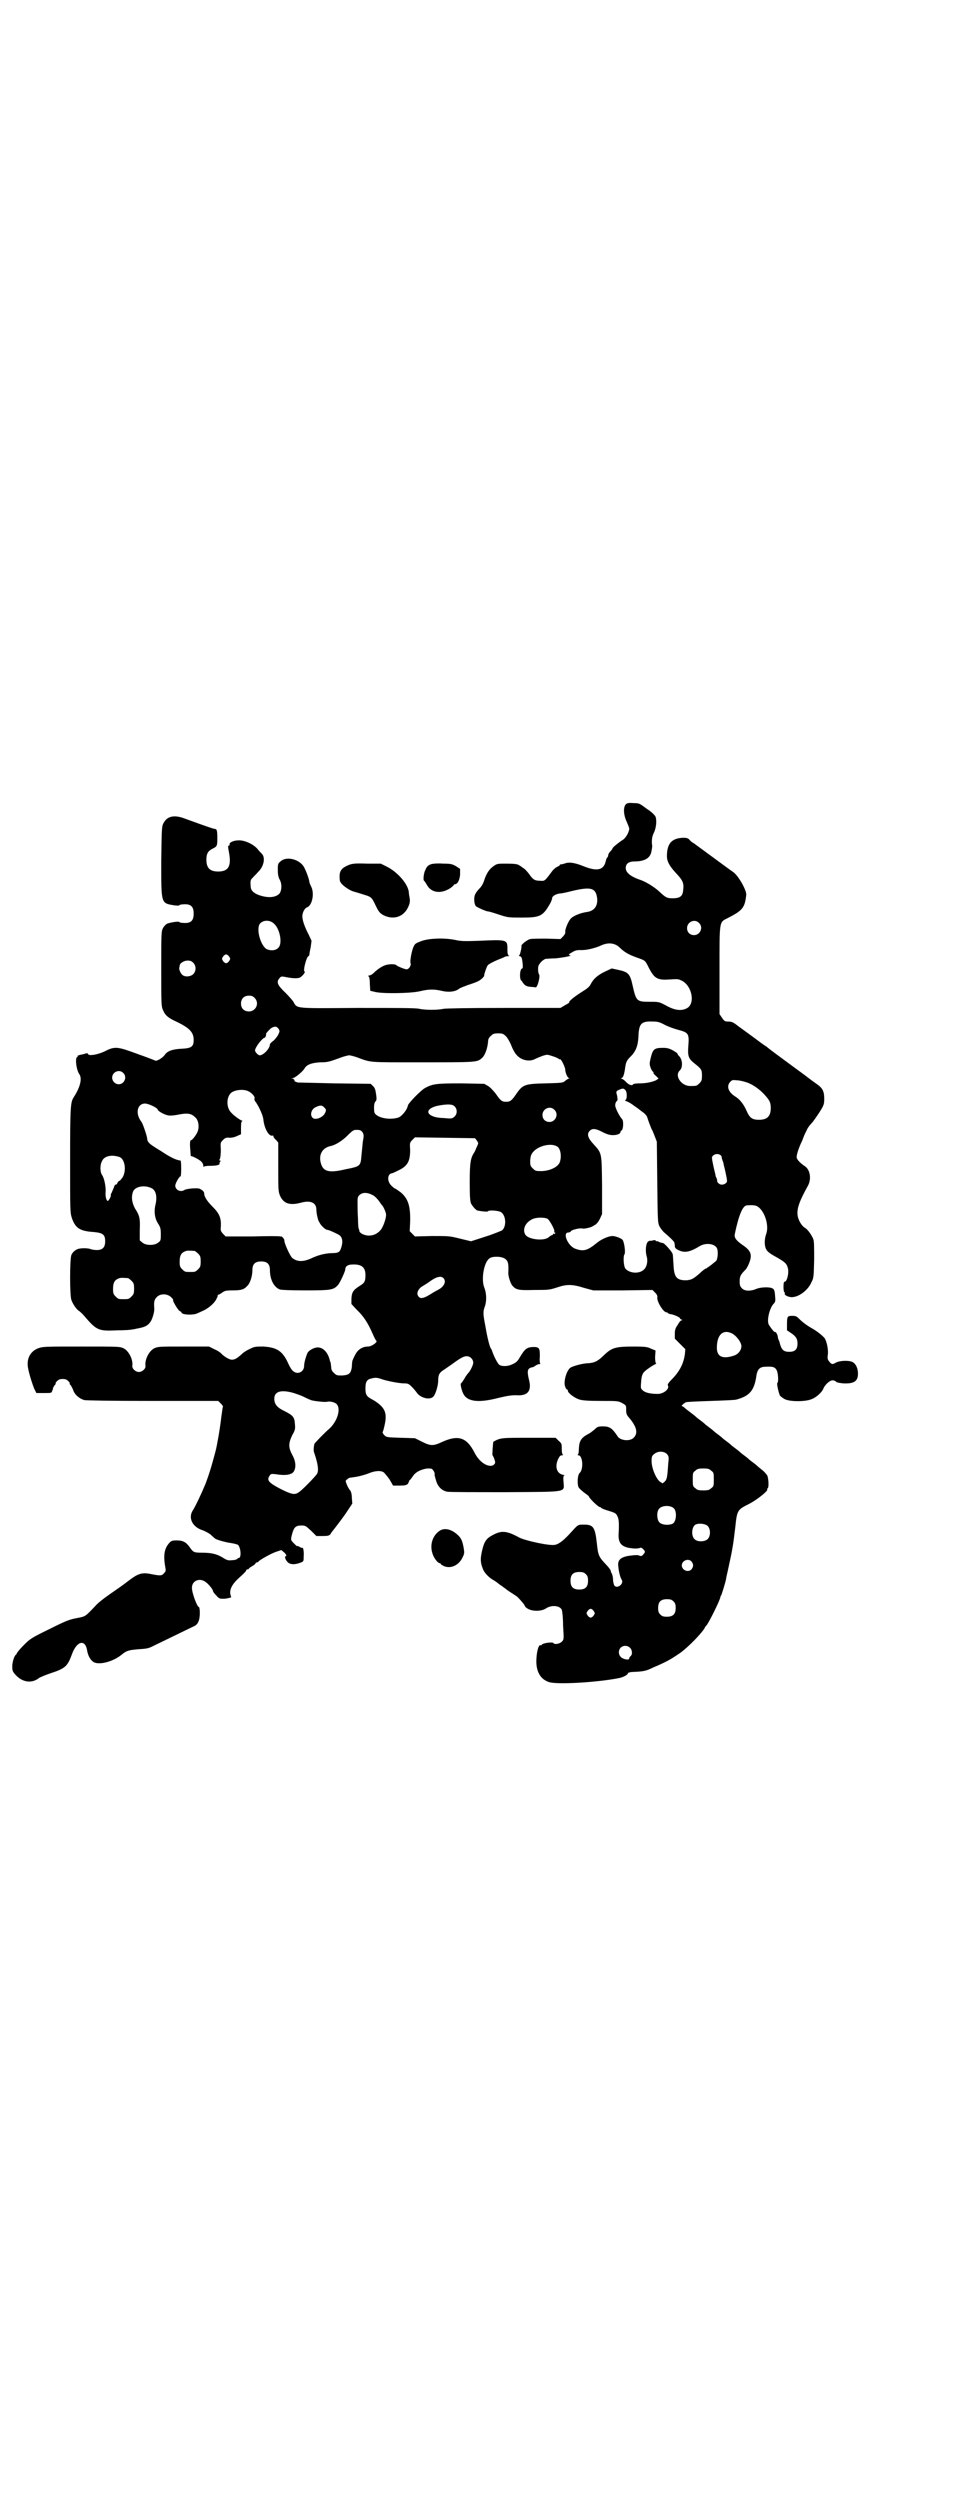<?xml version="1.0" standalone="no"?>
<!DOCTYPE svg PUBLIC "-//W3C//DTD SVG 20010904//EN"
 "http://www.w3.org/TR/2001/REC-SVG-20010904/DTD/svg10.dtd">
<svg version="1.0" xmlns="http://www.w3.org/2000/svg"
 width="1100pt" height="2850pt" viewBox="0 0 1100 2850"
 preserveAspectRatio="xMidYMid meet">
<g transform="translate(0,2850) scale(0.5,-0.5)"
fill="#000000" stroke="none">
<path d="M1428 3866 c-6 -7 -5 -24 2 -39 3 -7 6 -14 6 -16 0 -8 -8 -22 -15
-26 -8 -5 -23 -17 -23 -19 0 -1 -2 -4 -5 -7 -3 -3 -5 -7 -5 -9 0 -2 -1 -4 -2
-5 -1 0 -3 -5 -4 -10 -5 -19 -20 -22 -50 -10 -22 9 -35 10 -44 6 -4 -1 -8 -2
-9 -2 0 1 -1 1 -1 0 0 -2 -3 -4 -6 -5 -4 -2 -10 -7 -14 -13 -15 -20 -15 -20
-26 -19 -12 0 -16 3 -25 16 -4 5 -9 11 -13 13 -4 3 -8 6 -9 6 -3 3 -11 4 -31
4 -18 0 -20 0 -28 -6 -10 -7 -16 -17 -21 -32 -2 -7 -6 -14 -11 -19 -5 -5 -9
-11 -10 -14 -3 -7 -2 -21 2 -26 4 -3 23 -12 28 -12 2 0 12 -3 24 -7 21 -7 23
-7 53 -7 42 0 48 3 65 33 2 4 4 9 4 11 0 5 9 10 18 11 5 0 17 3 29 6 39 9 51
7 55 -12 4 -20 -4 -33 -21 -36 -16 -2 -33 -9 -39 -16 -6 -7 -13 -25 -12 -30 1
-2 -2 -7 -5 -10 l-6 -6 -31 1 c-17 0 -34 0 -38 -1 -6 -1 -20 -12 -20 -15 1 -3
-3 -21 -5 -22 -1 -1 -1 -2 1 -2 2 0 4 -2 5 -5 2 -10 3 -23 1 -23 -6 0 -7 -25
-2 -28 2 -1 2 -2 2 -2 -1 0 1 -2 4 -6 4 -4 7 -5 15 -6 5 0 10 -1 11 -1 4 -3
12 26 8 30 -1 1 -2 6 -2 11 0 8 1 10 7 17 4 4 9 7 11 7 3 0 12 1 21 1 13 1 42
6 34 7 -5 0 -3 3 5 7 6 4 11 5 18 5 13 -1 34 4 49 11 16 7 31 5 42 -6 10 -10
21 -16 38 -22 20 -7 19 -6 28 -24 13 -25 20 -28 49 -26 13 1 19 1 24 -2 25
-10 34 -54 13 -64 -12 -6 -26 -5 -46 6 -17 9 -17 9 -37 9 -31 0 -32 1 -40 36
-6 28 -10 32 -34 37 l-14 3 -15 -7 c-17 -8 -27 -17 -33 -29 -3 -6 -8 -10 -21
-18 -17 -11 -30 -21 -28 -24 0 0 -4 -3 -10 -6 l-10 -6 -129 0 c-82 0 -132 -1
-138 -2 -12 -3 -42 -3 -55 0 -7 2 -49 2 -141 2 -148 -1 -137 -2 -147 15 -3 4
-11 13 -17 19 -19 18 -22 25 -14 34 3 4 5 4 11 3 19 -4 29 -4 35 -2 6 3 14 13
11 14 -4 2 5 35 9 35 1 0 1 1 2 3 0 1 1 9 3 17 l2 15 -6 13 c-10 19 -15 34
-15 43 0 8 5 18 10 20 13 4 18 33 10 48 -2 4 -4 9 -4 10 0 6 -9 30 -14 37 -12
16 -39 22 -52 10 -6 -5 -6 -7 -6 -19 0 -10 1 -16 4 -22 6 -10 5 -25 0 -32 -9
-10 -28 -11 -49 -3 -12 5 -17 11 -17 20 -1 12 0 15 5 19 2 3 8 8 12 13 13 12
17 32 9 41 -2 2 -7 7 -10 11 -9 11 -30 21 -44 20 -11 0 -22 -5 -20 -10 0 -1
-1 -2 -2 -2 -2 0 -2 -2 1 -18 5 -29 -2 -41 -25 -41 -19 0 -27 8 -27 27 0 14 4
20 14 25 10 5 11 6 11 23 0 17 -1 22 -5 22 -3 0 -18 5 -70 24 -24 9 -40 5 -48
-11 -4 -7 -4 -14 -5 -86 0 -98 -1 -96 29 -101 6 -1 12 -1 12 0 1 1 4 2 7 2 19
2 26 -4 26 -21 0 -17 -7 -23 -26 -21 -3 0 -6 1 -7 2 -1 2 -20 -1 -28 -4 -3 -2
-7 -6 -9 -10 -4 -7 -4 -13 -4 -93 0 -80 0 -85 4 -94 5 -12 12 -18 32 -27 29
-14 38 -24 38 -41 0 -15 -5 -19 -27 -20 -21 -1 -33 -5 -39 -14 -5 -7 -18 -15
-22 -13 -2 1 -20 8 -40 15 -46 17 -52 18 -75 6 -17 -8 -37 -11 -38 -6 -1 2 -3
2 -6 1 -2 -1 -7 -2 -12 -3 -4 -1 -7 -2 -6 -3 1 -1 0 -2 -1 -2 -5 -2 -2 -29 5
-39 7 -10 2 -30 -13 -53 -7 -11 -8 -21 -8 -143 0 -117 0 -119 4 -132 8 -23 18
-30 51 -32 20 -2 25 -6 25 -21 0 -14 -6 -20 -19 -20 -5 0 -11 1 -14 2 -3 2
-18 3 -27 1 -6 -1 -14 -7 -17 -14 -4 -9 -4 -94 0 -103 4 -11 12 -21 16 -24 2
-1 8 -6 13 -12 29 -34 33 -35 76 -33 16 0 31 1 34 2 3 0 10 2 16 3 15 3 21 7
27 17 4 8 8 22 7 29 -1 14 0 19 6 25 8 8 23 8 32 0 3 -3 6 -6 5 -7 -1 -3 12
-24 15 -25 2 -1 4 -2 4 -3 0 -6 28 -7 37 -2 2 1 7 3 11 5 12 5 24 15 30 24 3
5 5 10 5 11 -1 1 0 2 1 2 1 0 5 2 9 5 6 4 8 5 24 5 19 0 26 2 33 10 7 6 12 23
12 36 0 14 6 20 20 20 14 0 20 -6 20 -20 0 -21 9 -39 23 -44 3 -1 25 -2 58 -2
58 0 64 1 74 12 5 5 17 32 17 36 0 7 6 11 16 11 21 1 30 -6 30 -24 0 -14 -2
-18 -12 -24 -16 -10 -19 -15 -20 -29 l0 -13 12 -13 c16 -15 26 -31 36 -54 4
-9 8 -17 9 -17 3 -3 -11 -13 -19 -13 -13 0 -24 -7 -30 -20 -3 -5 -5 -11 -6
-13 0 -1 -1 -7 -1 -13 -2 -15 -6 -19 -22 -20 -12 0 -13 0 -19 6 -4 3 -6 8 -6
11 0 3 -1 7 -1 9 0 2 -1 5 -2 7 -4 19 -15 31 -28 31 -8 0 -19 -6 -23 -12 -4
-9 -8 -23 -8 -30 0 -14 -15 -21 -25 -12 -3 2 -8 10 -11 17 -13 29 -26 37 -57
39 -17 0 -20 0 -30 -5 -7 -3 -15 -8 -19 -12 -11 -10 -16 -13 -23 -13 -6 0 -19
8 -25 15 -2 2 -8 6 -15 9 l-12 6 -58 0 c-56 0 -58 0 -67 -4 -12 -6 -22 -26
-20 -40 1 -6 -7 -14 -15 -14 -8 0 -16 8 -15 14 2 14 -8 34 -20 40 -9 4 -10 4
-96 4 -84 0 -88 0 -99 -4 -18 -7 -27 -24 -23 -45 3 -16 10 -37 14 -47 l5 -10
17 0 c17 0 18 0 19 5 1 2 2 4 2 5 -1 1 1 3 3 7 3 3 4 5 3 5 -1 0 0 2 3 5 4 4
7 5 13 5 6 0 9 -1 13 -5 3 -3 4 -5 3 -5 -1 0 0 -2 3 -5 2 -4 5 -9 6 -13 4 -9
14 -17 24 -20 4 -1 60 -2 156 -2 l150 0 6 -6 c3 -3 5 -6 5 -7 -1 0 -2 -11 -4
-24 -3 -27 -10 -66 -13 -77 -11 -42 -16 -56 -23 -75 -10 -24 -22 -49 -28 -59
-13 -18 -2 -40 22 -47 5 -2 13 -6 18 -10 4 -4 9 -8 10 -9 5 -3 22 -8 36 -10 7
-1 14 -3 16 -4 7 -7 8 -30 2 -30 -2 0 -3 -1 -3 -2 -1 -1 -6 -3 -11 -3 -10 -1
-12 -1 -23 6 -13 8 -26 11 -47 11 -18 0 -20 1 -27 11 -9 13 -16 17 -31 17 -10
0 -12 -1 -16 -5 -11 -12 -14 -25 -11 -49 3 -16 3 -16 -2 -21 -5 -6 -8 -6 -33
-1 -18 3 -27 0 -49 -17 -10 -8 -29 -21 -42 -30 -13 -9 -27 -20 -32 -26 -24
-25 -22 -24 -42 -28 -17 -3 -25 -6 -63 -25 -43 -21 -44 -22 -60 -38 -8 -8 -15
-17 -15 -18 0 -1 -1 -2 -1 -2 -4 -2 -8 -14 -9 -25 0 -11 0 -13 7 -21 16 -18
38 -21 55 -7 2 1 13 6 25 10 34 11 39 16 49 43 11 31 31 36 35 8 2 -11 7 -20
14 -25 12 -8 44 0 64 16 12 10 17 11 40 13 18 1 23 2 34 8 13 6 74 36 91 44
10 4 14 14 14 31 0 7 -1 13 -2 13 -4 0 -16 32 -16 44 0 16 17 23 30 14 7 -4
18 -18 18 -21 0 -2 3 -6 8 -11 6 -7 8 -7 16 -7 7 0 14 2 17 3 1 0 0 3 -1 6 -3
12 4 25 21 40 8 7 15 14 15 16 0 1 1 2 3 2 2 0 3 1 3 2 0 0 3 3 7 5 4 2 7 5 8
6 0 2 2 3 4 3 1 0 3 1 3 2 2 3 28 18 40 22 l12 4 6 -5 c5 -4 7 -9 4 -9 -3 0
-1 -8 4 -13 5 -6 16 -7 29 -2 8 3 8 3 8 14 1 11 -1 22 -3 20 0 0 -3 0 -6 2 -3
2 -6 3 -6 2 0 -1 -3 2 -7 6 -8 8 -8 8 -4 23 4 14 8 18 21 18 9 0 10 -1 22 -12
l12 -12 14 0 c13 0 15 1 18 4 1 3 8 11 14 19 6 8 17 22 24 33 l12 18 -1 13 c0
8 -2 15 -4 17 -1 1 -5 7 -7 12 -4 10 -4 10 0 13 2 2 5 4 7 4 1 0 7 1 14 2 6 1
18 4 26 7 16 7 30 8 37 3 2 -2 8 -9 13 -16 l8 -14 15 0 c13 0 15 1 19 4 1 3 3
6 3 7 0 1 1 2 2 2 0 0 3 4 6 8 6 10 19 16 33 18 10 0 11 0 14 -5 2 -2 3 -6 3
-7 -1 -2 1 -8 3 -15 4 -15 14 -24 26 -26 4 -1 65 -1 134 -1 145 1 132 -1 131
24 -1 11 0 14 2 14 2 0 0 1 -5 2 -13 4 -17 19 -9 36 3 6 5 8 8 8 3 0 4 1 3 1
-2 1 -3 6 -3 13 0 12 0 13 -7 19 l-7 7 -61 0 c-64 0 -65 0 -81 -9 -1 -1 -3
-31 -2 -31 1 0 6 -12 6 -16 0 -4 -5 -8 -10 -8 -13 0 -28 12 -37 30 -18 35 -37
41 -73 25 -21 -10 -27 -10 -47 0 l-16 8 -32 1 c-32 1 -33 1 -38 6 -3 3 -4 6
-4 7 1 0 3 8 5 17 6 28 0 40 -26 56 -16 8 -18 12 -18 27 0 14 3 20 13 22 10 3
15 2 26 -2 13 -4 38 -9 50 -9 8 0 10 -1 17 -8 4 -4 9 -10 11 -13 8 -12 30 -18
38 -9 5 5 11 25 11 36 0 15 3 19 16 27 7 5 16 11 20 14 15 11 23 15 29 15 8 0
15 -7 15 -15 0 -5 -7 -19 -11 -23 -1 -1 -6 -7 -9 -13 -4 -6 -7 -11 -8 -11 -2
0 1 -15 5 -23 9 -19 35 -22 81 -10 21 5 29 6 40 6 27 -2 36 10 29 36 -5 21 -3
26 9 28 1 0 4 2 7 4 3 2 6 3 8 3 2 0 3 1 2 1 -1 1 -2 8 -1 16 0 20 -1 22 -16
22 -14 -1 -18 -4 -30 -24 -5 -9 -9 -12 -16 -15 -9 -5 -23 -6 -30 -2 -4 2 -13
20 -17 32 -1 3 -2 5 -3 6 -2 2 -8 24 -12 49 -6 31 -6 34 -1 48 4 13 3 30 -2
42 -7 18 -1 57 12 66 6 5 26 5 34 0 9 -5 10 -12 9 -34 0 -7 5 -24 10 -29 8 -9
15 -10 49 -9 34 0 35 0 56 7 19 6 32 6 57 -2 l22 -6 67 0 68 1 6 -6 c4 -4 6
-8 5 -11 -1 -10 14 -34 21 -34 2 0 3 -1 3 -2 0 0 2 -1 5 -2 6 0 23 -7 23 -10
0 -1 2 -2 4 -3 2 0 2 -1 0 -1 -2 0 -6 -4 -9 -10 -5 -7 -7 -11 -7 -21 l0 -11
12 -12 12 -12 -1 -11 c-3 -23 -13 -41 -31 -59 -6 -6 -9 -11 -8 -12 5 -8 -9
-20 -23 -20 -17 0 -29 3 -34 8 -5 4 -5 6 -4 18 1 15 3 21 9 26 4 4 19 14 24
16 2 1 2 2 1 2 -1 0 -2 6 -2 14 l1 15 -10 4 c-8 4 -12 5 -41 5 -41 0 -49 -3
-66 -19 -14 -14 -22 -18 -36 -19 -12 0 -34 -6 -41 -10 -9 -6 -17 -33 -12 -44
1 -3 3 -6 4 -6 1 0 2 -1 2 -3 0 -5 16 -17 27 -20 7 -2 20 -3 49 -3 37 0 39 0
48 -5 9 -5 9 -5 9 -16 0 -9 1 -11 9 -20 15 -19 18 -32 9 -42 -8 -10 -32 -8
-38 3 -12 18 -18 22 -33 22 -11 0 -13 -1 -19 -7 -5 -4 -11 -9 -14 -10 -17 -9
-21 -16 -22 -34 0 -7 -1 -13 -2 -13 -1 -1 -1 -2 1 -2 10 0 12 -32 3 -40 -5 -4
-6 -24 -3 -32 1 -3 7 -8 13 -13 6 -4 11 -8 11 -9 0 -3 21 -24 25 -24 1 0 3 -1
3 -2 0 0 5 -3 12 -5 20 -6 22 -7 25 -14 3 -5 4 -14 3 -36 -2 -23 4 -32 23 -36
13 -2 20 -2 26 0 2 1 4 0 7 -3 5 -6 5 -6 0 -12 -3 -4 -5 -4 -8 -3 -4 2 -9 2
-24 0 -20 -3 -27 -10 -25 -24 1 -13 5 -27 8 -31 5 -9 -10 -21 -17 -13 -1 2 -3
8 -3 14 0 6 -2 12 -3 14 -1 1 -2 3 -2 5 0 2 -5 9 -11 15 -17 18 -18 21 -21 49
-4 36 -8 42 -29 42 -15 0 -13 1 -33 -21 -14 -15 -24 -23 -33 -25 -12 -3 -66 9
-81 16 -29 16 -41 17 -60 7 -16 -8 -21 -15 -26 -37 -4 -18 -4 -26 2 -41 3 -9
15 -21 25 -26 3 -2 8 -5 11 -8 3 -2 13 -9 22 -16 9 -6 19 -12 21 -14 9 -9 17
-19 17 -21 0 -1 3 -4 7 -6 10 -6 31 -6 41 1 12 8 31 7 36 -3 1 -2 3 -18 3 -36
2 -32 2 -32 -3 -37 -5 -5 -17 -7 -19 -3 -2 3 -25 0 -27 -4 0 -1 -1 -2 -2 -1
-5 3 -10 -17 -10 -37 0 -24 10 -41 29 -47 17 -6 108 -1 159 9 11 2 21 8 21 11
-1 1 3 2 8 3 27 1 33 2 49 10 33 14 41 19 63 34 19 14 48 44 55 56 1 3 3 5 4
6 4 3 32 59 32 65 0 1 1 3 2 4 1 2 9 27 11 37 0 3 3 14 5 24 9 41 11 51 16 94
4 39 5 40 31 53 18 9 44 30 42 33 -1 1 0 2 1 3 3 2 2 22 -1 29 -2 3 -7 9 -11
12 -5 4 -10 8 -12 10 -2 2 -6 5 -10 8 -4 3 -8 6 -10 8 -2 2 -6 5 -10 8 -4 3
-8 6 -10 8 -2 2 -6 5 -10 8 -4 3 -8 6 -10 8 -2 2 -6 5 -10 8 -4 3 -8 6 -10 8
-2 2 -6 5 -10 8 -4 3 -8 6 -10 8 -2 2 -6 5 -10 8 -4 3 -8 6 -10 8 -2 2 -6 5
-10 8 -4 3 -8 6 -10 8 -2 2 -6 5 -10 8 -4 3 -9 7 -13 10 -3 3 -7 6 -8 6 -4 0
3 6 8 9 2 1 28 2 57 3 29 1 55 2 58 3 30 8 41 20 46 53 2 16 8 22 21 22 18 1
22 -1 26 -9 3 -8 4 -26 1 -28 -2 -1 3 -23 6 -29 2 -2 7 -6 11 -8 12 -6 47 -6
61 0 11 4 24 16 27 24 3 8 14 19 21 19 4 0 7 -2 8 -3 1 -2 7 -3 17 -4 24 -1
33 5 33 22 0 13 -5 23 -13 27 -9 4 -30 3 -38 -2 -7 -4 -9 -4 -14 2 -4 5 -5 7
-4 15 2 12 -2 31 -7 39 -5 6 -16 15 -28 22 -11 6 -22 14 -30 22 -6 6 -8 7 -16
7 -11 0 -12 -1 -12 -20 l0 -13 9 -6 c12 -8 15 -14 15 -24 0 -13 -5 -19 -19
-19 -12 0 -17 4 -21 18 -1 5 -3 10 -4 11 0 1 -1 4 -1 6 -1 5 -5 12 -6 10 -2
-1 -8 7 -14 16 -6 9 1 38 10 48 4 4 5 6 4 16 -1 16 -2 19 -10 21 -8 2 -26 1
-34 -3 -12 -5 -26 -5 -32 2 -4 4 -5 7 -5 16 0 11 2 15 14 27 4 5 10 18 11 26
2 12 -4 20 -19 30 -14 10 -19 16 -17 25 9 43 18 65 28 65 18 1 23 0 31 -9 12
-14 18 -39 13 -55 -5 -13 -5 -29 0 -37 2 -4 8 -9 19 -15 23 -13 27 -16 30 -27
3 -11 -2 -31 -7 -31 -2 0 -3 -3 -3 -12 0 -7 1 -12 2 -12 1 0 1 -1 1 -3 -2 -4
11 -10 20 -8 15 2 34 17 41 34 5 9 5 13 6 51 0 29 0 42 -2 47 -4 10 -13 22
-18 25 -9 5 -17 19 -18 31 -1 15 4 30 24 66 8 15 5 36 -7 44 -12 8 -19 16 -19
21 0 6 5 22 13 38 2 6 6 16 9 21 2 6 8 14 12 18 4 4 12 16 18 25 10 16 11 18
11 31 0 17 -4 24 -15 32 -4 3 -17 12 -27 20 -18 13 -57 42 -72 53 -4 3 -12 9
-18 14 -7 4 -21 15 -32 23 -11 8 -26 19 -33 24 -10 8 -14 10 -22 10 -8 0 -9 1
-14 8 l-6 9 0 99 c0 116 -1 110 19 120 33 17 39 23 42 53 1 10 -18 44 -30 52
-3 2 -10 7 -14 10 -4 3 -11 8 -15 11 -4 3 -11 8 -15 11 -4 3 -11 8 -15 11 -4
3 -11 8 -15 11 -4 3 -11 8 -15 11 -4 2 -9 6 -11 9 -3 3 -6 4 -14 4 -26 -1 -37
-13 -37 -42 0 -12 6 -23 22 -40 15 -16 17 -22 15 -38 -1 -13 -7 -18 -24 -18
-13 0 -16 2 -29 14 -10 10 -32 24 -45 28 -23 8 -33 17 -33 27 0 10 7 15 20 15
24 0 37 8 39 25 1 5 2 11 1 13 -1 10 0 19 4 27 6 12 7 29 4 37 -2 4 -9 11 -20
18 -16 12 -17 13 -30 13 -12 1 -15 0 -18 -3z m-805 -270 c15 -10 23 -47 12
-57 -6 -7 -20 -7 -28 -2 -14 11 -23 48 -13 58 7 7 20 8 29 1z m972 0 c11 -10
3 -28 -11 -28 -9 0 -16 6 -16 16 0 14 17 22 27 12z m-1072 -77 c3 -5 3 -5 0
-10 -2 -3 -5 -5 -7 -5 -2 0 -5 2 -7 5 -3 5 -3 5 0 10 2 3 5 5 7 5 2 0 5 -2 7
-5z m-82 -14 c7 -7 7 -19 0 -26 -5 -5 -16 -7 -23 -3 -4 2 -9 11 -9 16 0 2 1 4
1 6 0 6 10 12 18 12 6 0 9 -1 13 -5z m140 -80 c12 -12 3 -31 -13 -31 -11 0
-18 7 -18 18 0 11 7 18 18 18 6 0 9 -1 13 -5z m937 -62 c8 -4 22 -9 30 -11 23
-6 25 -9 23 -35 -2 -24 0 -30 12 -40 18 -14 19 -16 19 -29 0 -11 -1 -13 -6
-18 -6 -6 -7 -6 -21 -6 -20 0 -36 23 -24 35 8 7 7 26 -2 34 -2 2 -3 4 -3 5 0
1 -5 4 -10 7 -9 5 -14 6 -23 6 -20 0 -23 -3 -28 -23 -3 -13 -3 -14 0 -23 2 -5
5 -9 6 -9 1 0 1 -1 0 -2 0 -1 2 -4 6 -7 l6 -6 -6 -4 c-9 -4 -22 -7 -38 -7 -7
0 -14 -1 -14 -2 -2 -4 -9 -2 -15 4 -3 3 -7 7 -10 8 -3 1 -4 2 -2 2 4 0 7 9 9
26 2 12 4 15 13 24 11 11 16 24 17 44 1 30 6 36 32 35 12 0 16 -1 29 -8z
m-882 -9 c3 -5 2 -6 -1 -13 -2 -4 -7 -10 -11 -14 -5 -3 -8 -7 -8 -8 0 -10 -16
-26 -24 -25 -4 1 -10 8 -10 11 0 7 17 29 22 29 1 0 2 2 3 5 0 2 1 4 0 4 -1 0
8 10 12 13 8 5 13 4 17 -2z m519 -17 c3 -3 9 -13 12 -21 3 -8 8 -17 11 -20 10
-13 30 -18 44 -10 4 2 12 5 17 7 10 3 10 3 22 -1 7 -2 13 -5 14 -6 1 -1 3 -2
3 -1 2 2 12 -18 12 -24 0 -6 5 -19 9 -19 1 0 1 -1 -1 -1 -2 -1 -6 -3 -9 -6 -5
-4 -9 -4 -45 -5 -46 -1 -51 -3 -65 -23 -11 -16 -14 -19 -24 -19 -10 0 -13 3
-24 19 -5 6 -11 13 -17 17 l-9 5 -53 1 c-55 0 -64 -1 -81 -10 -10 -5 -38 -34
-40 -40 -2 -11 -14 -25 -22 -28 -23 -7 -54 1 -55 14 -1 14 0 19 3 23 3 2 3 7
0 24 -1 4 -3 9 -6 11 l-5 5 -82 1 c-44 1 -83 2 -85 2 -2 1 -5 2 -5 2 -1 0 -2
1 -2 3 0 1 -2 3 -4 4 -5 0 -5 0 0 1 5 0 23 15 27 22 5 9 17 13 36 14 17 0 20
1 50 12 6 2 14 4 16 4 2 0 10 -2 16 -4 36 -13 23 -12 150 -12 121 0 126 0 136
9 8 6 14 24 15 40 0 3 2 8 6 11 5 5 7 6 17 6 10 0 12 -1 18 -7z m-874 -83 c10
-9 3 -26 -10 -26 -8 0 -15 7 -15 15 0 13 16 20 25 11z m1424 -22 c14 -5 29
-16 39 -27 12 -13 15 -18 15 -31 0 -19 -8 -27 -27 -27 -15 0 -21 4 -28 20 -7
16 -16 27 -26 33 -16 10 -21 24 -11 34 4 4 5 4 15 3 6 0 17 -3 23 -5z m-278
-17 c5 -5 4 -23 0 -23 -2 0 -1 -1 3 -3 4 -1 12 -6 17 -10 6 -4 14 -10 19 -14
5 -3 10 -9 11 -12 3 -10 10 -28 11 -29 1 -1 3 -7 6 -14 l5 -13 1 -92 c1 -90 1
-92 5 -101 3 -5 8 -12 12 -15 12 -10 22 -20 22 -22 0 -1 1 -4 1 -7 0 -5 2 -7
8 -10 14 -7 26 -5 49 9 15 9 37 5 40 -7 2 -8 1 -20 -2 -26 -2 -2 -7 -6 -12
-10 -4 -3 -8 -6 -9 -6 0 -1 -1 -2 -3 -2 -1 0 -8 -5 -14 -11 -15 -13 -19 -15
-31 -16 -22 0 -28 7 -29 37 -1 10 -1 21 -2 23 -1 5 -19 25 -22 25 -2 0 -5 1
-8 2 -3 2 -7 3 -7 2 -1 0 -2 1 -2 2 0 1 -2 1 -6 0 -3 -1 -6 -1 -6 -1 0 1 -2 0
-4 -1 -6 -3 -8 -22 -4 -35 3 -11 0 -24 -7 -30 -11 -10 -33 -8 -42 3 -4 6 -5
28 -2 32 3 3 0 27 -4 33 -3 4 -17 9 -23 9 -9 0 -25 -7 -35 -15 -22 -18 -31
-21 -50 -14 -17 6 -30 37 -16 37 2 0 5 1 6 3 1 3 21 8 27 6 4 -1 20 3 22 5 1
0 3 2 7 4 3 2 7 7 10 13 l5 11 0 66 c-1 75 0 72 -20 94 -13 14 -15 23 -8 30 6
6 14 5 29 -3 10 -5 16 -7 24 -7 9 0 17 3 17 7 0 1 1 3 3 4 4 4 4 22 1 25 -7 8
-16 26 -16 32 0 3 1 7 3 9 2 1 3 5 2 7 0 3 -1 8 -2 11 -1 4 0 6 5 8 9 4 11 4
15 0z m-860 -3 c8 -4 15 -12 14 -16 -1 -2 0 -6 3 -9 8 -12 16 -30 17 -39 2
-21 13 -40 21 -37 1 0 2 0 2 -2 0 -1 2 -5 6 -8 l5 -6 0 -55 c0 -52 0 -56 4
-66 8 -18 22 -23 48 -16 22 6 35 0 35 -16 0 -4 1 -11 2 -15 1 -4 2 -8 2 -8 0
0 1 -3 3 -6 3 -7 14 -17 18 -17 3 0 12 -4 24 -10 9 -4 12 -13 9 -26 -4 -15 -6
-17 -24 -17 -16 -1 -29 -4 -48 -13 -17 -7 -30 -7 -41 2 -5 4 -19 35 -18 40 0
3 -5 9 -7 9 -1 0 -2 0 -3 0 -1 1 -29 1 -63 0 l-61 0 -6 6 c-5 6 -6 7 -5 16 1
20 -3 30 -19 46 -13 13 -19 23 -19 30 0 4 -4 8 -11 11 -6 2 -29 0 -34 -3 -9
-6 -21 0 -21 10 0 5 9 21 12 21 2 0 2 36 0 36 -10 1 -24 8 -42 20 -6 4 -15 9
-19 12 -10 6 -15 12 -15 17 0 6 -10 35 -13 39 -15 19 -10 42 8 42 8 0 29 -10
29 -14 0 -3 16 -12 24 -13 4 -1 13 0 19 1 24 5 33 4 42 -5 7 -5 10 -19 7 -30
-2 -8 -13 -23 -17 -23 -1 0 -2 -8 -1 -18 1 -11 1 -19 2 -18 1 1 14 -5 22 -11
4 -4 6 -7 6 -11 0 -3 1 -4 1 -2 1 1 6 2 13 2 16 0 24 2 23 5 0 1 0 4 2 5 1 1
1 2 -1 2 -2 0 -2 1 0 4 1 3 2 11 2 21 -1 16 -1 16 5 22 5 5 8 6 15 5 5 0 11 1
17 4 l9 4 0 15 c0 11 1 15 3 15 1 0 1 1 -1 1 -5 2 -19 12 -24 18 -11 10 -12
33 -2 44 7 8 29 11 41 5z m470 -34 c7 -6 7 -18 0 -24 -5 -4 -6 -5 -24 -3 -10
0 -21 2 -25 4 -18 7 -12 19 11 24 21 4 33 4 38 -1z m-297 -3 c5 -5 5 -6 1 -14
-5 -9 -21 -15 -27 -10 -8 7 -3 21 7 25 10 5 15 4 19 -1z m525 -5 c11 -10 3
-28 -11 -28 -9 0 -16 6 -16 16 0 14 17 22 27 12z m-438 -51 c3 -5 4 -7 1 -22
-1 -9 -2 -22 -3 -30 -2 -26 -2 -26 -37 -33 -38 -9 -51 -5 -56 15 -5 19 4 34
22 38 11 2 27 12 39 24 12 12 14 13 21 13 7 0 10 -1 13 -5z m261 -19 c2 -3 4
-6 3 -8 -1 -2 -2 -6 -4 -9 -1 -3 -3 -8 -5 -11 -8 -12 -10 -23 -10 -67 0 -36 1
-43 3 -49 4 -7 11 -15 15 -16 10 -2 22 -3 23 -2 2 4 26 2 31 -2 11 -8 12 -32
2 -41 -2 -1 -18 -8 -37 -14 l-34 -11 -25 6 c-24 6 -25 6 -64 6 l-39 -1 -6 6
-6 6 1 22 c1 36 -5 53 -22 67 -6 4 -11 8 -12 8 -1 0 -5 3 -9 7 -10 10 -9 26 1
28 2 0 8 3 14 6 22 10 28 21 28 47 -1 16 -1 17 5 23 l6 6 68 -1 69 -1 4 -5z
m185 -15 c7 -6 9 -24 4 -36 -5 -10 -21 -18 -40 -19 -14 0 -15 0 -21 6 -6 6 -6
7 -6 19 1 10 2 13 7 19 13 15 44 21 56 11z m372 -19 c1 -2 3 -4 2 -4 0 0 0 -2
1 -5 1 -4 3 -7 3 -9 0 -2 3 -12 5 -22 4 -19 4 -20 1 -23 -5 -5 -13 -5 -17 -1
-2 2 -4 4 -3 4 0 0 0 2 -1 6 -1 3 -3 6 -3 8 0 2 -3 12 -5 22 -4 19 -4 20 -1
23 5 5 13 5 18 1z m-1372 -4 c12 -5 16 -30 7 -46 -3 -4 -6 -8 -7 -8 -1 0 -4
-2 -5 -5 -1 -3 -3 -4 -4 -4 -1 1 -3 -2 -4 -6 -1 -3 -4 -9 -5 -12 -2 -3 -3 -6
-2 -6 1 -2 -5 -13 -7 -13 -3 0 -6 10 -5 20 1 12 -3 32 -8 39 -5 7 -5 24 0 32
5 12 23 15 40 9z m73 -71 c10 -5 13 -19 9 -37 -4 -16 -2 -32 6 -44 5 -8 6 -11
6 -24 0 -13 0 -15 -6 -19 -8 -7 -28 -7 -36 0 l-6 5 0 23 c1 27 0 33 -11 50 -7
13 -9 27 -4 39 5 11 26 15 42 7z m505 -16 c3 -1 9 -7 13 -12 4 -6 7 -10 8 -11
3 -3 8 -14 9 -20 1 -9 -7 -31 -13 -37 -7 -8 -16 -12 -26 -12 -11 0 -22 6 -22
11 0 2 -1 4 -1 4 -1 0 -2 11 -2 24 -1 12 -1 29 -1 36 0 10 0 13 4 17 7 7 18 7
31 0z m399 -54 c5 -4 17 -26 15 -29 -1 -1 0 -2 1 -2 1 0 2 -1 1 -2 -1 -1 -2
-2 -3 -1 -1 1 -2 0 -2 -1 0 -1 -1 -2 -2 -2 -1 0 -5 -2 -8 -5 -11 -9 -46 -5
-53 6 -7 11 -1 27 15 35 9 5 29 5 36 1z m-806 -73 c1 0 5 -3 8 -6 5 -5 6 -7 6
-18 0 -11 -1 -13 -6 -18 -6 -6 -7 -6 -18 -6 -11 0 -12 0 -18 6 -5 5 -6 7 -6
17 0 14 3 20 12 24 5 2 8 2 22 1z m568 -62 c7 -7 2 -19 -11 -26 -4 -2 -13 -7
-19 -11 -18 -11 -25 -11 -29 -1 -2 7 4 16 12 20 3 2 10 6 14 9 16 12 27 15 33
9z m-720 0 c1 0 5 -3 8 -6 5 -5 6 -7 6 -18 0 -11 -1 -13 -6 -18 -6 -6 -7 -6
-18 -6 -11 0 -12 0 -18 6 -5 5 -6 7 -6 17 0 14 3 20 12 24 5 2 8 2 22 1z
m1376 -125 c11 -4 24 -21 24 -30 0 -9 -7 -19 -18 -22 -25 -8 -38 -2 -38 18 0
29 13 42 32 34z m-1001 -136 c7 -2 19 -6 27 -10 8 -4 17 -8 19 -8 9 -2 29 -4
33 -3 7 2 19 -1 23 -6 9 -11 1 -38 -17 -55 -5 -4 -14 -13 -20 -19 -6 -6 -12
-13 -14 -15 -2 -5 -3 -17 -1 -21 9 -26 11 -42 6 -49 -4 -6 -35 -38 -41 -41 -9
-7 -17 -5 -41 7 -27 14 -33 20 -26 30 3 5 4 5 14 4 24 -4 38 -1 42 7 5 9 4 23
-4 37 -9 17 -9 26 0 45 7 12 7 15 6 26 -1 15 -4 19 -24 29 -17 8 -23 16 -23
28 0 16 14 21 41 14z m855 -140 c4 -5 5 -6 3 -22 -2 -31 -3 -36 -8 -41 l-5 -4
-6 4 c-9 7 -19 31 -19 47 0 10 1 12 6 16 8 7 22 7 29 0z m101 -38 c6 -4 6 -6
6 -20 0 -14 0 -16 -6 -20 -4 -4 -7 -5 -18 -5 -11 0 -14 1 -18 5 -6 4 -6 6 -6
20 0 14 0 16 6 20 4 4 7 5 18 5 11 0 14 -1 18 -5z m-85 -86 c7 -7 6 -30 -3
-35 -9 -4 -24 -3 -30 3 -6 6 -7 24 -1 31 6 8 26 9 34 1z m77 -40 c7 -7 7 -23
0 -30 -6 -6 -22 -7 -29 -1 -9 7 -8 28 1 34 8 4 23 2 28 -3z m-37 -81 c5 -6 5
-12 0 -18 -7 -8 -22 -2 -22 9 0 11 15 17 22 9z m-241 -29 c4 -4 5 -7 5 -15 0
-14 -6 -20 -20 -20 -14 0 -20 6 -20 20 0 14 6 20 20 20 8 0 11 -1 15 -5z m200
-62 c4 -4 5 -7 5 -15 0 -14 -6 -20 -20 -20 -8 0 -11 1 -15 5 -4 4 -5 7 -5 15
0 14 6 20 20 20 8 0 11 -1 15 -5z m-182 -22 c3 -5 3 -5 0 -10 -2 -3 -5 -5 -7
-5 -2 0 -5 2 -7 5 -3 5 -3 5 0 10 2 3 5 5 7 5 2 0 5 -2 7 -5z m82 -83 c6 -5 7
-16 2 -20 -2 -1 -3 -4 -3 -5 0 -5 -14 -2 -19 3 -6 6 -6 15 -1 21 6 6 15 6 21
1z"/>
<path d="M796 3728 c-15 -6 -21 -13 -21 -25 0 -5 0 -12 2 -14 2 -6 19 -18 28
-21 3 -1 14 -4 23 -7 20 -6 20 -6 30 -27 7 -14 9 -16 18 -21 23 -11 46 -3 56
20 3 7 4 11 3 19 -1 5 -2 11 -2 14 -2 19 -26 46 -50 58 l-14 7 -32 0 c-27 1
-33 0 -41 -3z"/>
<path d="M985 3730 c-7 -2 -11 -5 -14 -13 -4 -6 -6 -25 -3 -25 0 0 3 -4 6 -9
10 -19 33 -22 55 -7 4 3 7 6 7 7 0 0 1 1 2 1 6 0 11 9 12 22 l0 13 -9 6 c-9 5
-12 6 -30 6 -11 1 -23 0 -26 -1z"/>
<path d="M963 3555 c-13 -5 -16 -6 -19 -13 -4 -8 -9 -33 -7 -38 2 -5 -4 -14
-9 -14 -4 0 -21 7 -23 9 -2 4 -20 3 -27 0 -8 -3 -18 -10 -26 -18 -3 -3 -8 -5
-9 -5 -3 0 -3 -1 -2 -2 2 -1 3 -7 3 -17 l1 -16 9 -2 c15 -5 83 -4 104 1 21 5
32 5 50 1 16 -4 32 -2 40 5 3 2 11 5 19 8 22 7 28 10 34 16 3 3 5 6 4 6 -1 0
5 19 8 23 1 2 10 7 19 11 9 4 18 7 19 8 1 1 5 2 8 2 3 0 4 1 3 1 -3 1 -4 4 -4
15 0 22 0 22 -67 19 -30 -1 -39 -1 -52 2 -25 5 -57 4 -76 -2z"/>
<path d="M1005 2211 c-17 -10 -25 -32 -18 -53 3 -10 12 -22 17 -22 1 0 2 -1 2
-2 0 -1 4 -3 8 -5 16 -6 34 3 42 21 4 8 4 10 2 22 -3 15 -5 21 -14 29 -13 12
-28 16 -39 10z"/>
</g>
</svg>
